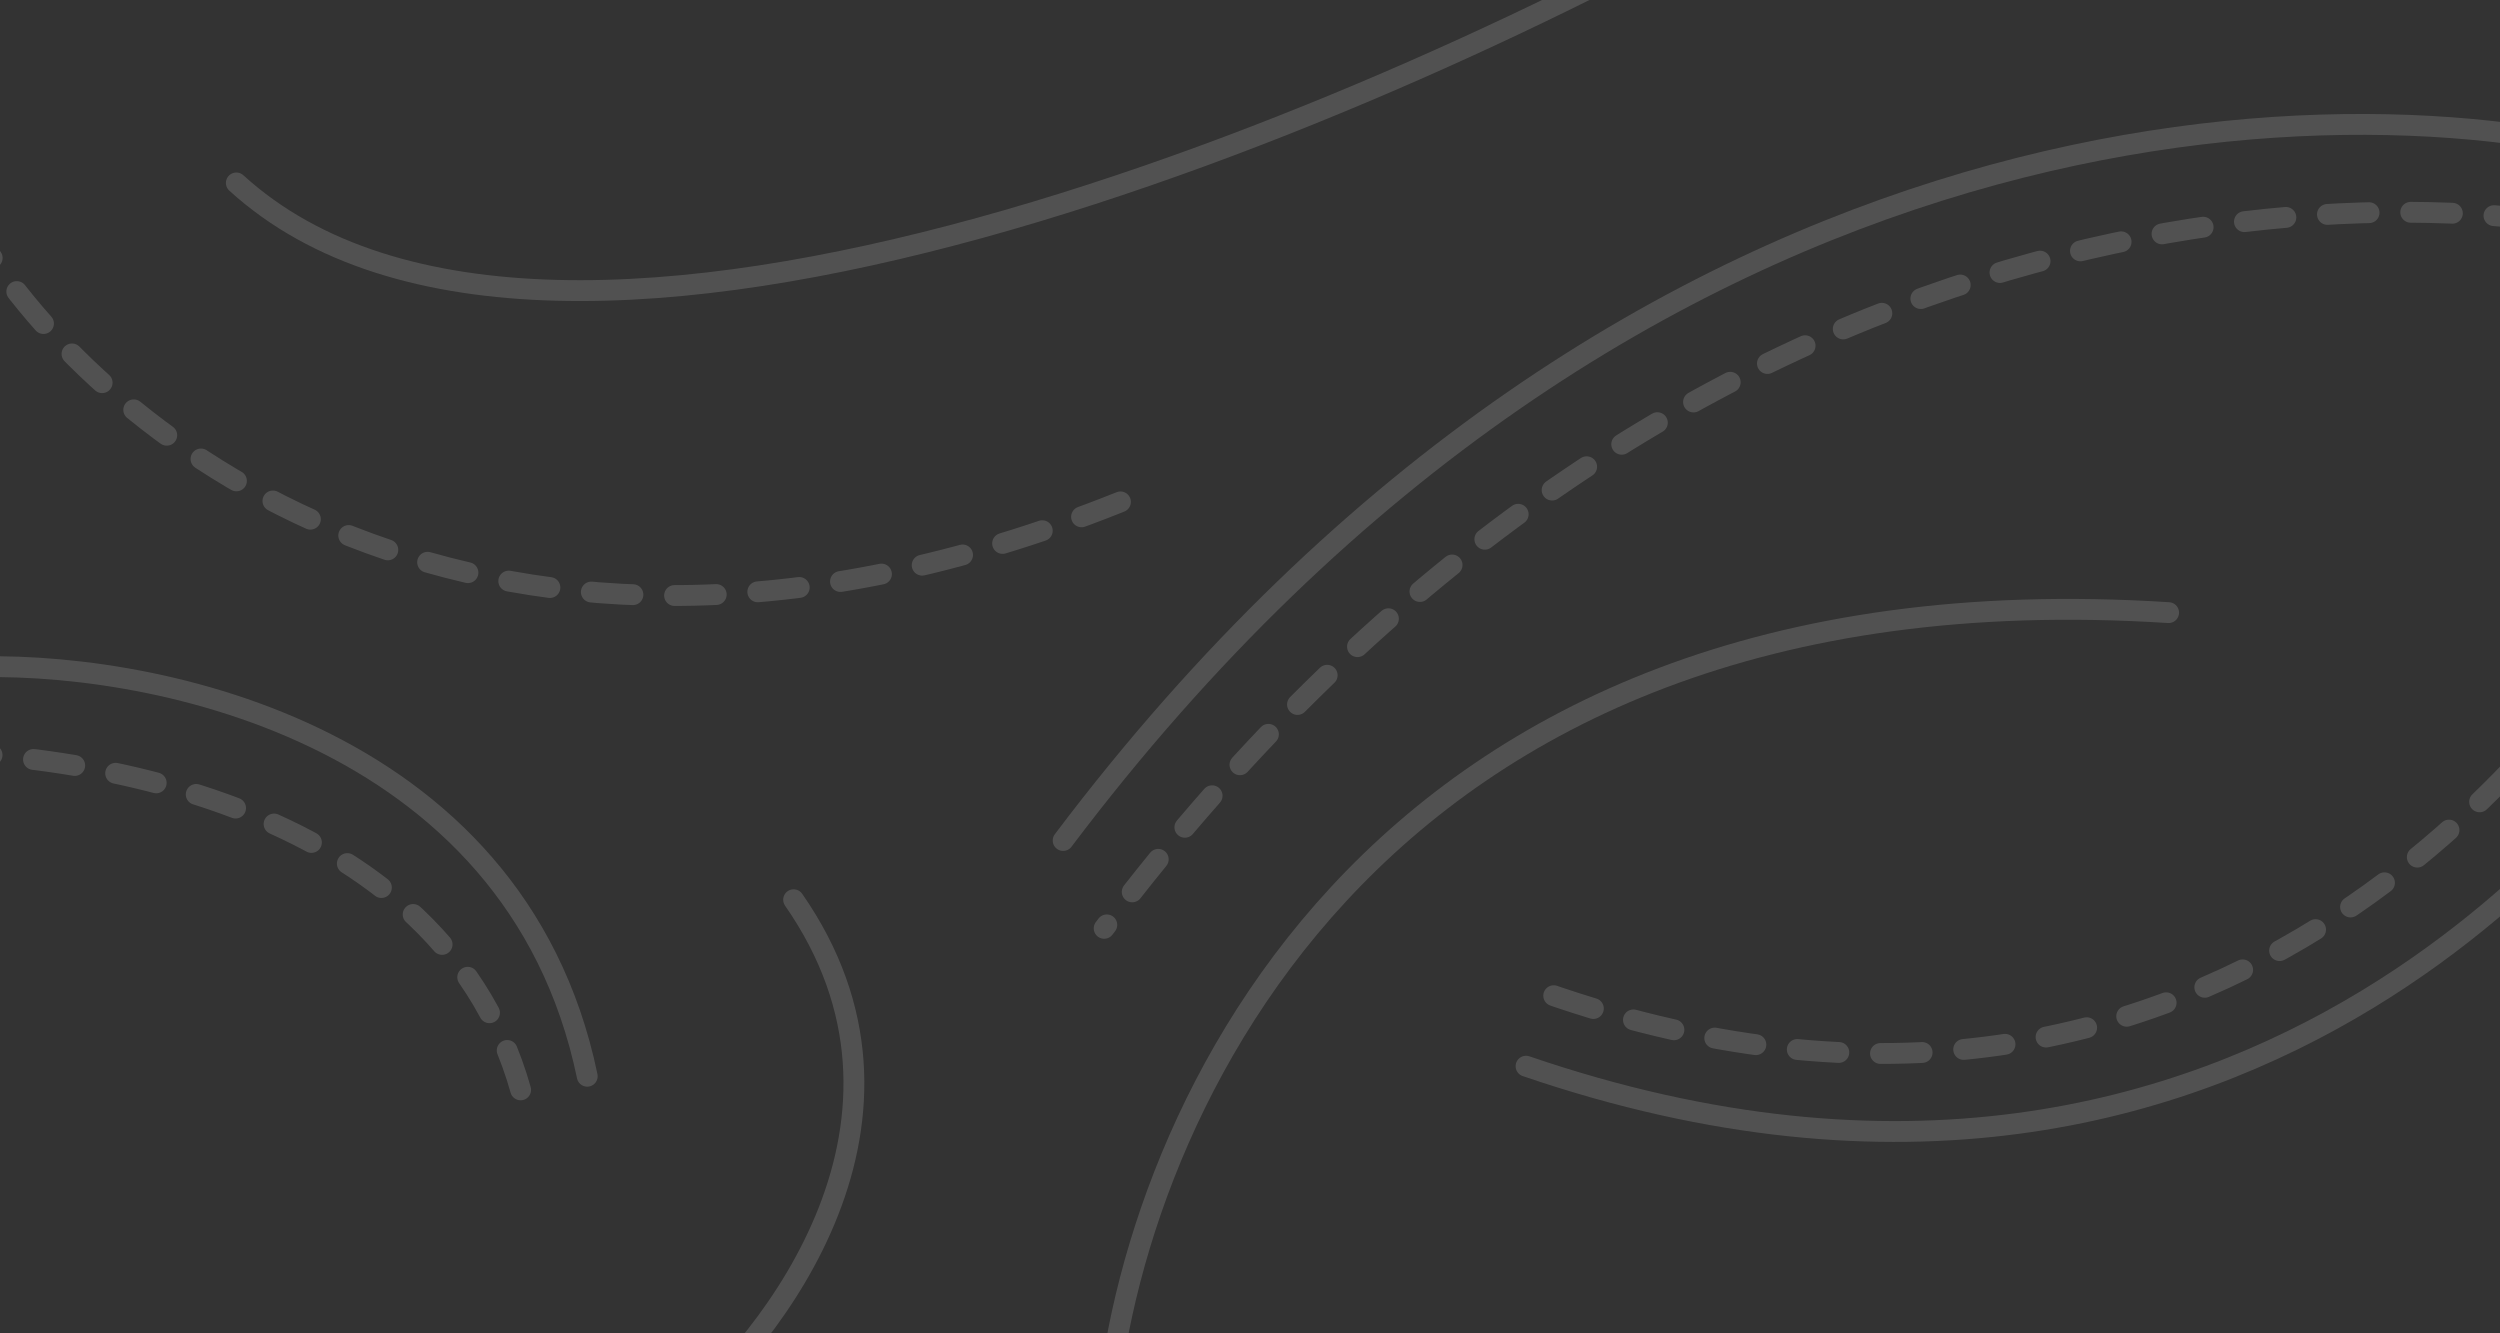 <svg width="1920" height="1024" viewBox="0 0 1920 1024" fill="none" xmlns="http://www.w3.org/2000/svg">
<rect x="0" y="0" width="1920" height="1024" fill="#333333" stroke="none"/>
<g clip-path="url(#clip0_125_28)">
<path d="M2041 126.5C1816.5 55.833 1257.3 60.7 816.5 645.5" stroke="white" stroke-opacity="0.15" stroke-width="16" stroke-linecap="round"/>
<path d="M2072.5 193.963C1848 123.297 1288.8 128.163 848 712.963" stroke="white" stroke-opacity="0.15" stroke-width="16" stroke-linecap="round" stroke-dasharray="32 32"/>
<path d="M516 1092C595.667 1028 725.9 858.2 609.5 691" stroke="white" stroke-opacity="0.15" stroke-width="16" stroke-linecap="round"/>
<path d="M848.5 1103C861.333 875.5 1042.7 430.5 1665.5 470.5" stroke="white" stroke-opacity="0.15" stroke-width="16" stroke-linecap="round"/>
<path d="M1358.5 -82.5C1067.83 84.5 425.5 362.9 181.5 140.5" stroke="white" stroke-opacity="0.15" stroke-width="16" stroke-linecap="round"/>
<path d="M2009.5 495.5C1998 498 1726.5 961.5 1171.5 757" stroke="white" stroke-opacity="0.15" stroke-width="16" stroke-linecap="round" stroke-dasharray="32 32"/>
<path d="M2041 567C2029.07 569.408 1747.53 1015.78 1172 818.839" stroke="white" stroke-opacity="0.15" stroke-width="16" stroke-linecap="round"/>
<path d="M-23 171C66 327 369.5 587.4 871.5 381" stroke="white" stroke-opacity="0.15" stroke-width="16" stroke-linecap="round" stroke-dasharray="32 32"/>
<path d="M-28 512.557C108.5 505.724 395.4 558.957 451 826.557" stroke="white" stroke-opacity="0.15" stroke-width="16" stroke-linecap="round"/>
<path d="M-102 577.5C39.629 571.374 345.311 609.097 403 849" stroke="white" stroke-opacity="0.15" stroke-width="16" stroke-linecap="round" stroke-dasharray="32 32"/>
</g>
<defs>
<clipPath id="clip0_125_28">
<rect width="1920" height="1024" fill="white"/>
</clipPath>
</defs>
</svg>
